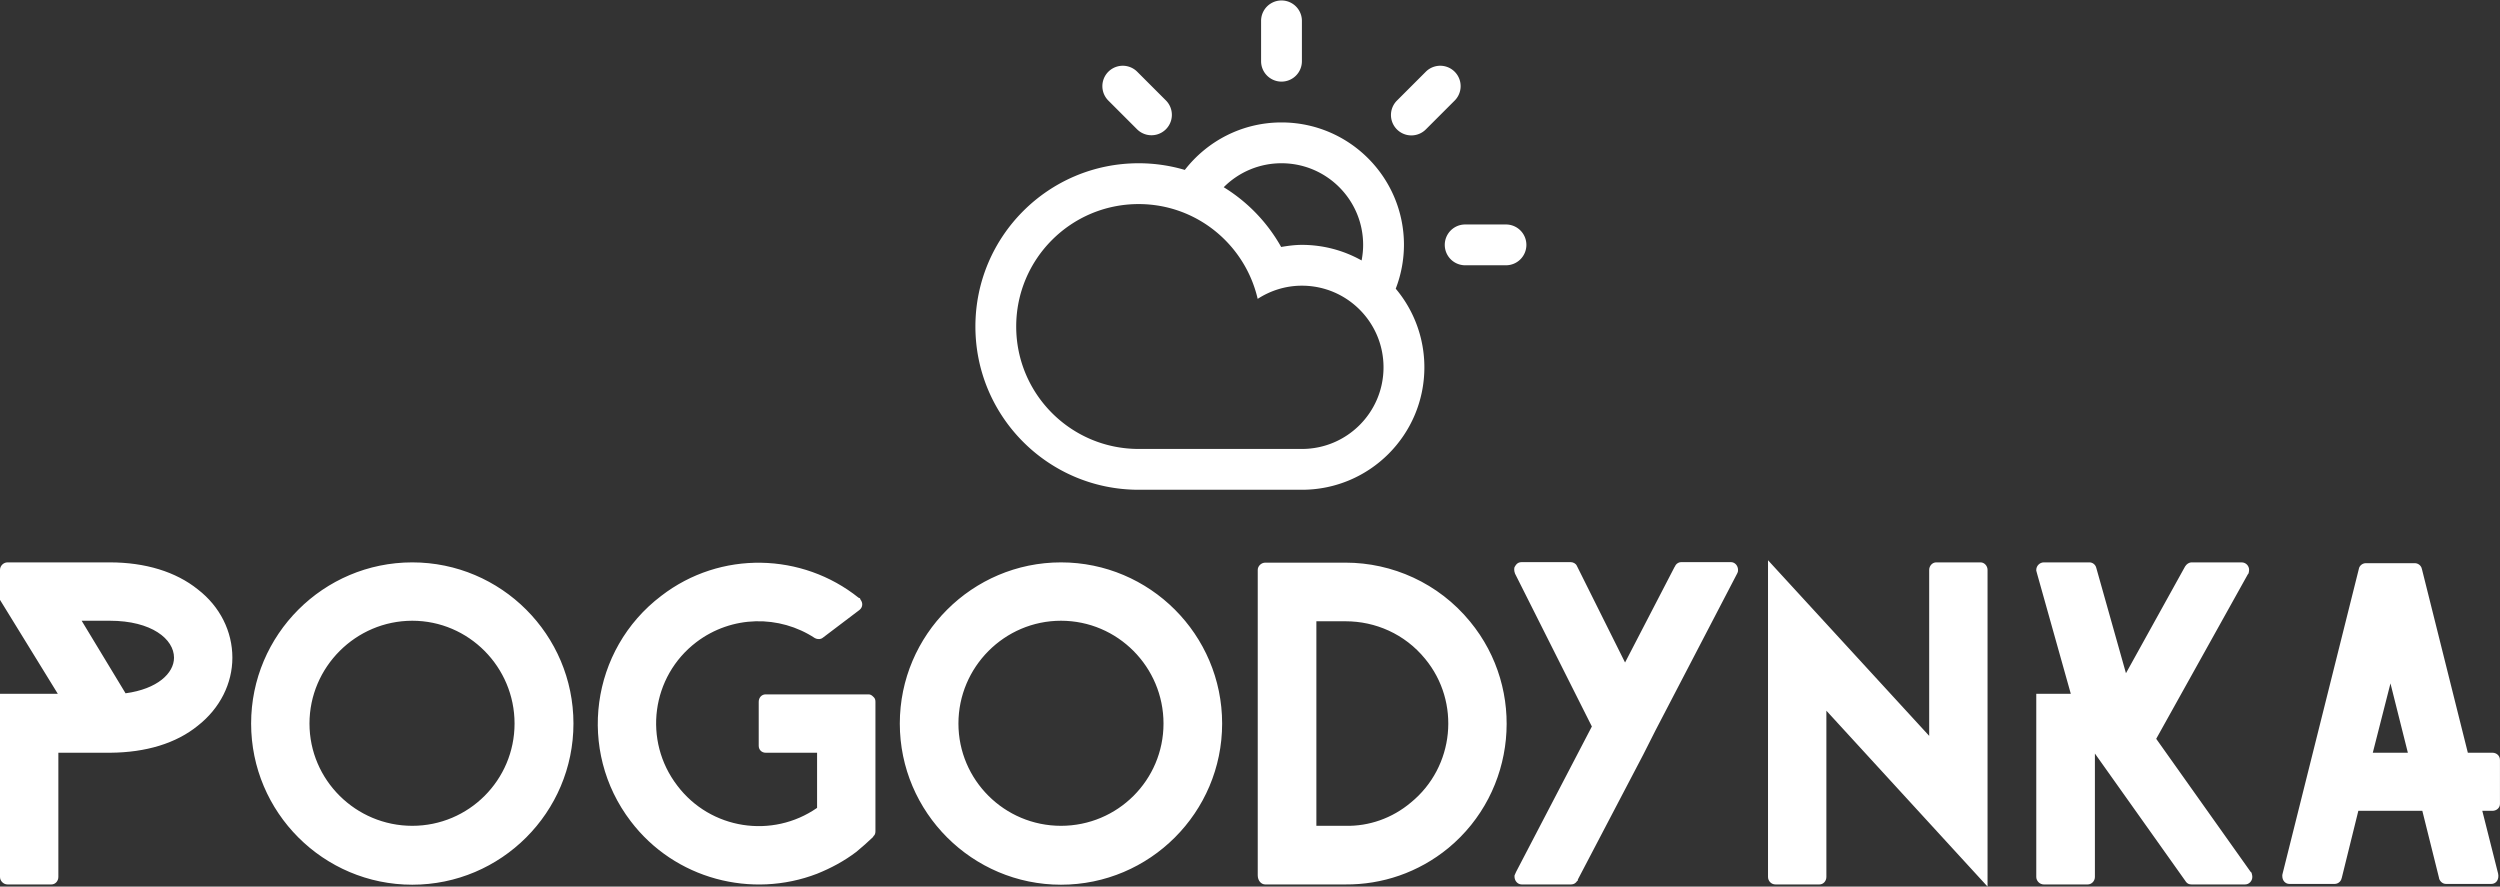 <svg data-v-423bf9ae="" xmlns="http://www.w3.org/2000/svg" viewBox="0 0 459.623 163"
     class="iconAbove"><rect x="0" y="0" width="459.623" height="163" fill="#333333" stroke="none"/><!----><!----><!---->
    <g fill="white" transform="matrix(4.922,0,0,4.922,-5.513,84.788)">
        <path d="M8.51 4.79C7.69 4.13 6.55 3.78 5.22 3.78L1.40 3.78C1.25 3.78 1.12 3.91 1.12 4.06L1.12 5.18L3.28 8.69L1.12 8.69L1.12 15.53C1.12 15.68 1.25 15.81 1.40 15.81L3.04 15.81C3.19 15.81 3.30 15.68 3.30 15.53L3.30 10.89L5.25 10.89C6.57 10.88 7.70 10.54 8.51 9.88C9.34 9.23 9.80 8.30 9.80 7.34C9.80 6.36 9.34 5.43 8.51 4.79ZM4.17 5.96L5.22 5.96C6.79 5.96 7.62 6.65 7.62 7.34C7.62 7.92 7 8.51 5.81 8.67ZM16.52 15.82C13.20 15.82 10.50 13.12 10.50 9.80C10.50 6.48 13.20 3.78 16.52 3.78C19.84 3.78 22.54 6.48 22.54 9.80C22.54 13.12 19.84 15.82 16.52 15.82ZM16.52 5.96C14.41 5.96 12.68 7.69 12.68 9.80C12.68 11.91 14.41 13.62 16.52 13.62C18.63 13.62 20.34 11.91 20.34 9.80C20.34 7.69 18.63 5.96 16.52 5.96ZM33.73 8.79C33.68 8.74 33.63 8.71 33.56 8.71L29.72 8.71C29.57 8.71 29.46 8.83 29.46 8.99L29.46 10.63C29.46 10.78 29.57 10.89 29.72 10.89L31.64 10.89L31.64 12.95C29.97 14.11 27.66 13.76 26.42 12.12C25.13 10.44 25.45 8.04 27.13 6.76C28.46 5.75 30.24 5.74 31.56 6.61C31.65 6.66 31.78 6.66 31.86 6.59L33.22 5.56C33.35 5.46 33.36 5.29 33.26 5.17C33.26 5.15 33.25 5.14 33.24 5.12L33.19 5.10C31.09 3.42 28.04 3.32 25.82 5.03C23.17 7.04 22.67 10.82 24.68 13.45C26.33 15.62 29.20 16.35 31.64 15.41C32.16 15.20 32.65 14.94 33.11 14.59C33.33 14.41 33.54 14.22 33.74 14.03L33.74 14.01C33.80 13.97 33.82 13.90 33.82 13.82L33.82 8.99C33.82 8.90 33.80 8.85 33.73 8.79ZM40.75 15.82C37.44 15.82 34.73 13.12 34.73 9.80C34.73 6.48 37.44 3.78 40.75 3.78C44.07 3.78 46.77 6.48 46.77 9.80C46.77 13.12 44.07 15.82 40.75 15.82ZM40.75 5.96C38.64 5.96 36.92 7.69 36.92 9.80C36.92 11.91 38.64 13.62 40.75 13.62C42.87 13.62 44.58 11.91 44.58 9.80C44.58 7.69 42.87 5.96 40.75 5.96ZM51.38 15.81C52.74 15.82 54.10 15.37 55.22 14.45C57.76 12.35 58.14 8.55 56.03 5.99C54.85 4.55 53.12 3.79 51.38 3.79L48.38 3.79C48.23 3.79 48.10 3.92 48.10 4.06L48.10 15.47C48.10 15.67 48.23 15.81 48.38 15.81ZM54.35 7.38C55.69 9.00 55.45 11.42 53.82 12.75C53.12 13.34 52.25 13.64 51.38 13.62L50.29 13.62L50.29 5.98L51.38 5.98C52.49 5.98 53.59 6.45 54.35 7.38ZM66.04 4.06C66.04 4.10 66.04 4.13 66.02 4.17L66.00 4.21L62.96 10.05L62.50 10.96L60.06 15.62L60.05 15.67C60.05 15.68 60.05 15.68 60.03 15.68C59.99 15.75 59.91 15.81 59.81 15.81L57.96 15.81C57.81 15.81 57.69 15.68 57.69 15.51C57.69 15.48 57.69 15.46 57.71 15.43L57.75 15.34L60.58 9.91L57.71 4.20C57.69 4.14 57.68 4.10 57.68 4.06C57.68 4.03 57.68 3.99 57.69 3.96L57.74 3.88C57.79 3.81 57.86 3.77 57.96 3.77L59.78 3.77C59.88 3.77 59.98 3.82 60.02 3.91L61.82 7.52L63.67 3.95C63.69 3.93 63.69 3.92 63.69 3.92L63.71 3.88C63.76 3.81 63.84 3.77 63.92 3.77L65.77 3.77C65.93 3.77 66.04 3.91 66.04 4.06ZM75.36 15.89L69.34 9.32L69.34 15.53C69.34 15.68 69.23 15.81 69.08 15.81L67.44 15.81C67.28 15.81 67.16 15.68 67.16 15.53L67.16 3.70L73.18 10.26L73.18 4.06C73.18 3.91 73.30 3.78 73.44 3.78L75.10 3.78C75.24 3.78 75.36 3.91 75.36 4.06ZM85.25 15.53C85.25 15.68 85.13 15.81 84.98 15.81L82.98 15.81C82.89 15.81 82.82 15.78 82.77 15.71L82.75 15.68L79.37 10.92L79.37 15.53C79.37 15.68 79.25 15.81 79.10 15.81L77.46 15.81C77.31 15.81 77.18 15.68 77.18 15.53L77.18 8.69L78.47 8.69L77.21 4.20L77.18 4.09L77.18 4.06C77.18 3.91 77.31 3.78 77.46 3.78L79.17 3.78C79.28 3.78 79.39 3.86 79.42 3.98L80.53 7.92L82.74 3.93C82.80 3.84 82.88 3.78 82.99 3.78L84.85 3.78C85.01 3.78 85.13 3.91 85.13 4.06C85.13 4.10 85.12 4.14 85.11 4.19L85.08 4.23L81.66 10.37L85.18 15.33L85.22 15.37C85.23 15.41 85.25 15.47 85.25 15.53ZM94.50 11.16C94.50 11.00 94.37 10.89 94.22 10.89L93.30 10.89L91.59 4.05L91.57 3.98C91.53 3.88 91.43 3.81 91.32 3.81L89.49 3.81C89.38 3.81 89.28 3.88 89.24 3.98L89.22 4.06L86.38 15.41C86.38 15.43 86.38 15.44 86.37 15.44L86.37 15.50C86.37 15.67 86.49 15.79 86.63 15.79L88.33 15.79C88.44 15.79 88.55 15.71 88.58 15.60C88.58 15.58 88.59 15.57 88.59 15.57L89.21 13.06L91.60 13.06L92.22 15.55L92.23 15.60C92.27 15.71 92.37 15.79 92.48 15.79L94.18 15.79C94.33 15.79 94.44 15.67 94.44 15.50L94.44 15.47L94.43 15.40L93.84 13.06L94.22 13.06C94.37 13.06 94.50 12.95 94.50 12.80ZM89.75 10.89L90.41 8.30L91.06 10.89Z"></path>
    </g><!---->
    <g transform="matrix(1.013,0,0,1.013,179.327,-0.001)"
       stroke="none" fill="white">
        <path d="M96.295 48.146h-7.408a3.702 3.702 0 0 1 0-7.404h7.408a3.704 3.704 0 0 1 3.704 3.701 3.703 3.703 0 0 1-3.704 3.703zM81.744 23.492a3.705 3.705 0 0 1-5.238 0 3.7 3.7 0 0 1 0-5.236l5.238-5.238a3.703 3.703 0 1 1 5.237 5.238l-5.237 5.236zM76.285 52.396a22.26 22.26 0 0 0 1.494-7.953c0-12.27-9.951-22.222-22.226-22.222-7.142 0-13.481 3.384-17.547 8.619a29.628 29.628 0 0 0-8.377-1.21C13.266 29.63 0 42.895 0 59.258c0 16.365 13.266 29.63 29.629 29.63h29.628c12.274 0 22.226-9.951 22.226-22.222a22.123 22.123 0 0 0-5.198-14.27zM55.553 29.63c8.183 0 14.817 6.634 14.817 14.813 0 .969-.102 1.912-.279 2.828a22.12 22.12 0 0 0-10.834-2.828c-1.289 0-2.535.17-3.766.38A29.833 29.833 0 0 0 45.067 33.98a14.765 14.765 0 0 1 10.486-4.35zm3.704 51.85h-29.63c-12.273 0-22.221-9.948-22.221-22.222s9.948-22.22 22.221-22.22c10.541 0 19.325 7.358 21.604 17.204 2.315-1.498 5.062-2.392 8.026-2.392 8.183 0 14.813 6.635 14.813 14.816.001 8.18-6.63 14.814-14.813 14.814zM55.553 14.813a3.704 3.704 0 0 1-3.704-3.702V3.704a3.705 3.705 0 0 1 7.408 0v7.407a3.7 3.7 0 0 1-3.704 3.702zM29.365 23.492l-5.236-5.236a3.703 3.703 0 1 1 5.236-5.238l5.237 5.238a3.703 3.703 0 0 1-5.237 5.236z"></path>
    </g><!---->
</svg>